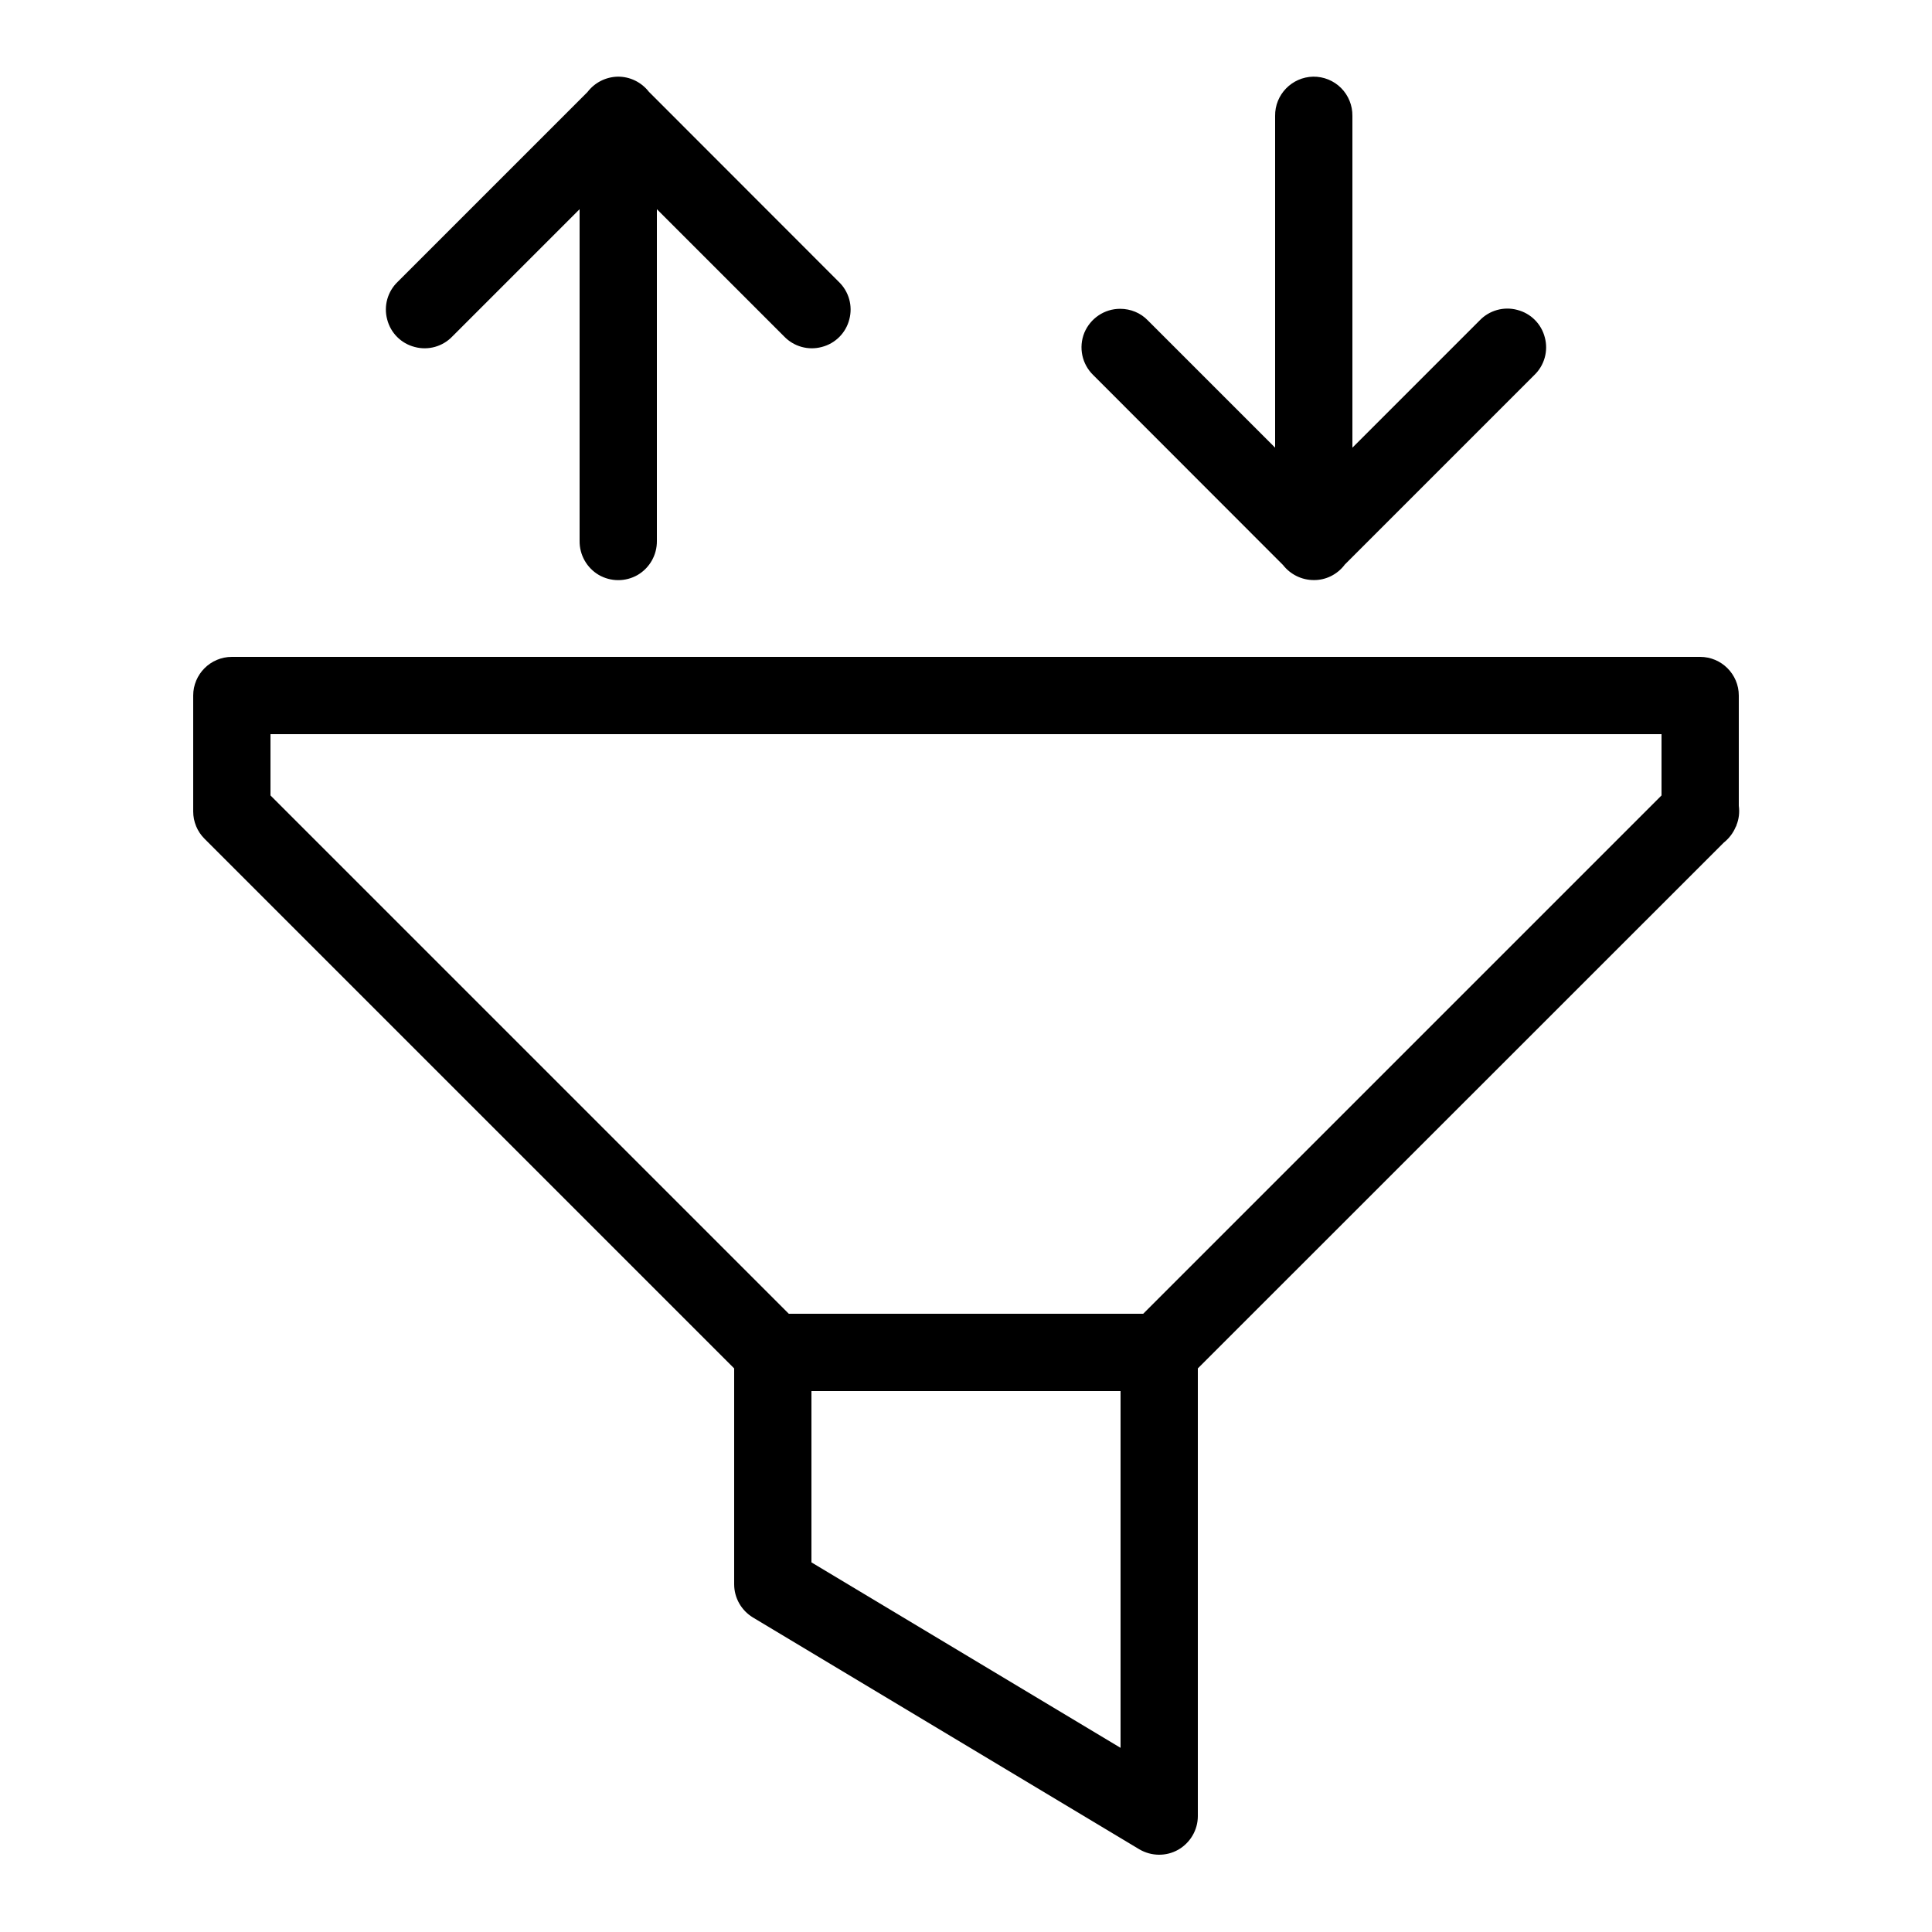 ﻿<?xml version="1.0" encoding="utf-8"?>
<svg xmlns="http://www.w3.org/2000/svg" viewBox="0 0 50 50" width="515" height="515">
  <path d="M15.984 1.984C15.676 1.992 15.391 2.137 15.203 2.383L10.293 7.293C10.031 7.543 9.926 7.918 10.02 8.266C10.109 8.617 10.383 8.891 10.734 8.98C11.082 9.074 11.457 8.969 11.707 8.707L15 5.414L15 14C14.996 14.359 15.184 14.695 15.496 14.879C15.809 15.059 16.191 15.059 16.504 14.879C16.816 14.695 17.004 14.359 17 14L17 5.414L20.293 8.707C20.543 8.969 20.918 9.074 21.266 8.98C21.617 8.891 21.891 8.617 21.98 8.266C22.074 7.918 21.969 7.543 21.707 7.293L16.793 2.375C16.598 2.125 16.301 1.98 15.984 1.984 Z M 33.984 1.984C33.434 1.996 32.992 2.449 33 3L33 11.586L29.707 8.293C29.52 8.098 29.262 7.992 28.988 7.992C28.582 7.992 28.219 8.238 28.062 8.613C27.91 8.992 28 9.422 28.293 9.707L33.203 14.621C33.395 14.867 33.688 15.012 34 15.012C34.309 15.016 34.602 14.871 34.793 14.625C34.793 14.621 34.797 14.621 34.797 14.617L39.707 9.707C39.969 9.457 40.074 9.082 39.98 8.734C39.891 8.383 39.617 8.109 39.266 8.02C38.918 7.926 38.543 8.031 38.293 8.293L35 11.586L35 3C35.004 2.73 34.898 2.469 34.707 2.277C34.516 2.086 34.254 1.98 33.984 1.984 Z M 6 17C5.449 17 5 17.449 5 18L5 21C5 21.266 5.105 21.52 5.293 21.707L19 35.414L19 41C19 41.352 19.184 41.676 19.484 41.859L29.484 47.859C29.797 48.043 30.18 48.047 30.492 47.871C30.805 47.691 31 47.359 31 47L31 35.414L44.609 21.809C44.746 21.699 44.855 21.559 44.922 21.395C44.926 21.391 44.93 21.383 44.934 21.379C44.934 21.375 44.938 21.367 44.938 21.363C44.938 21.363 44.938 21.359 44.938 21.359C45.004 21.199 45.023 21.023 45 20.855L45 18C45 17.449 44.551 17 44 17 Z M 7 19L43 19L43 20.586L29.586 34L20.414 34L7 20.586 Z M 21 36L29 36L29 45.234L21 40.434Z" />
</svg>